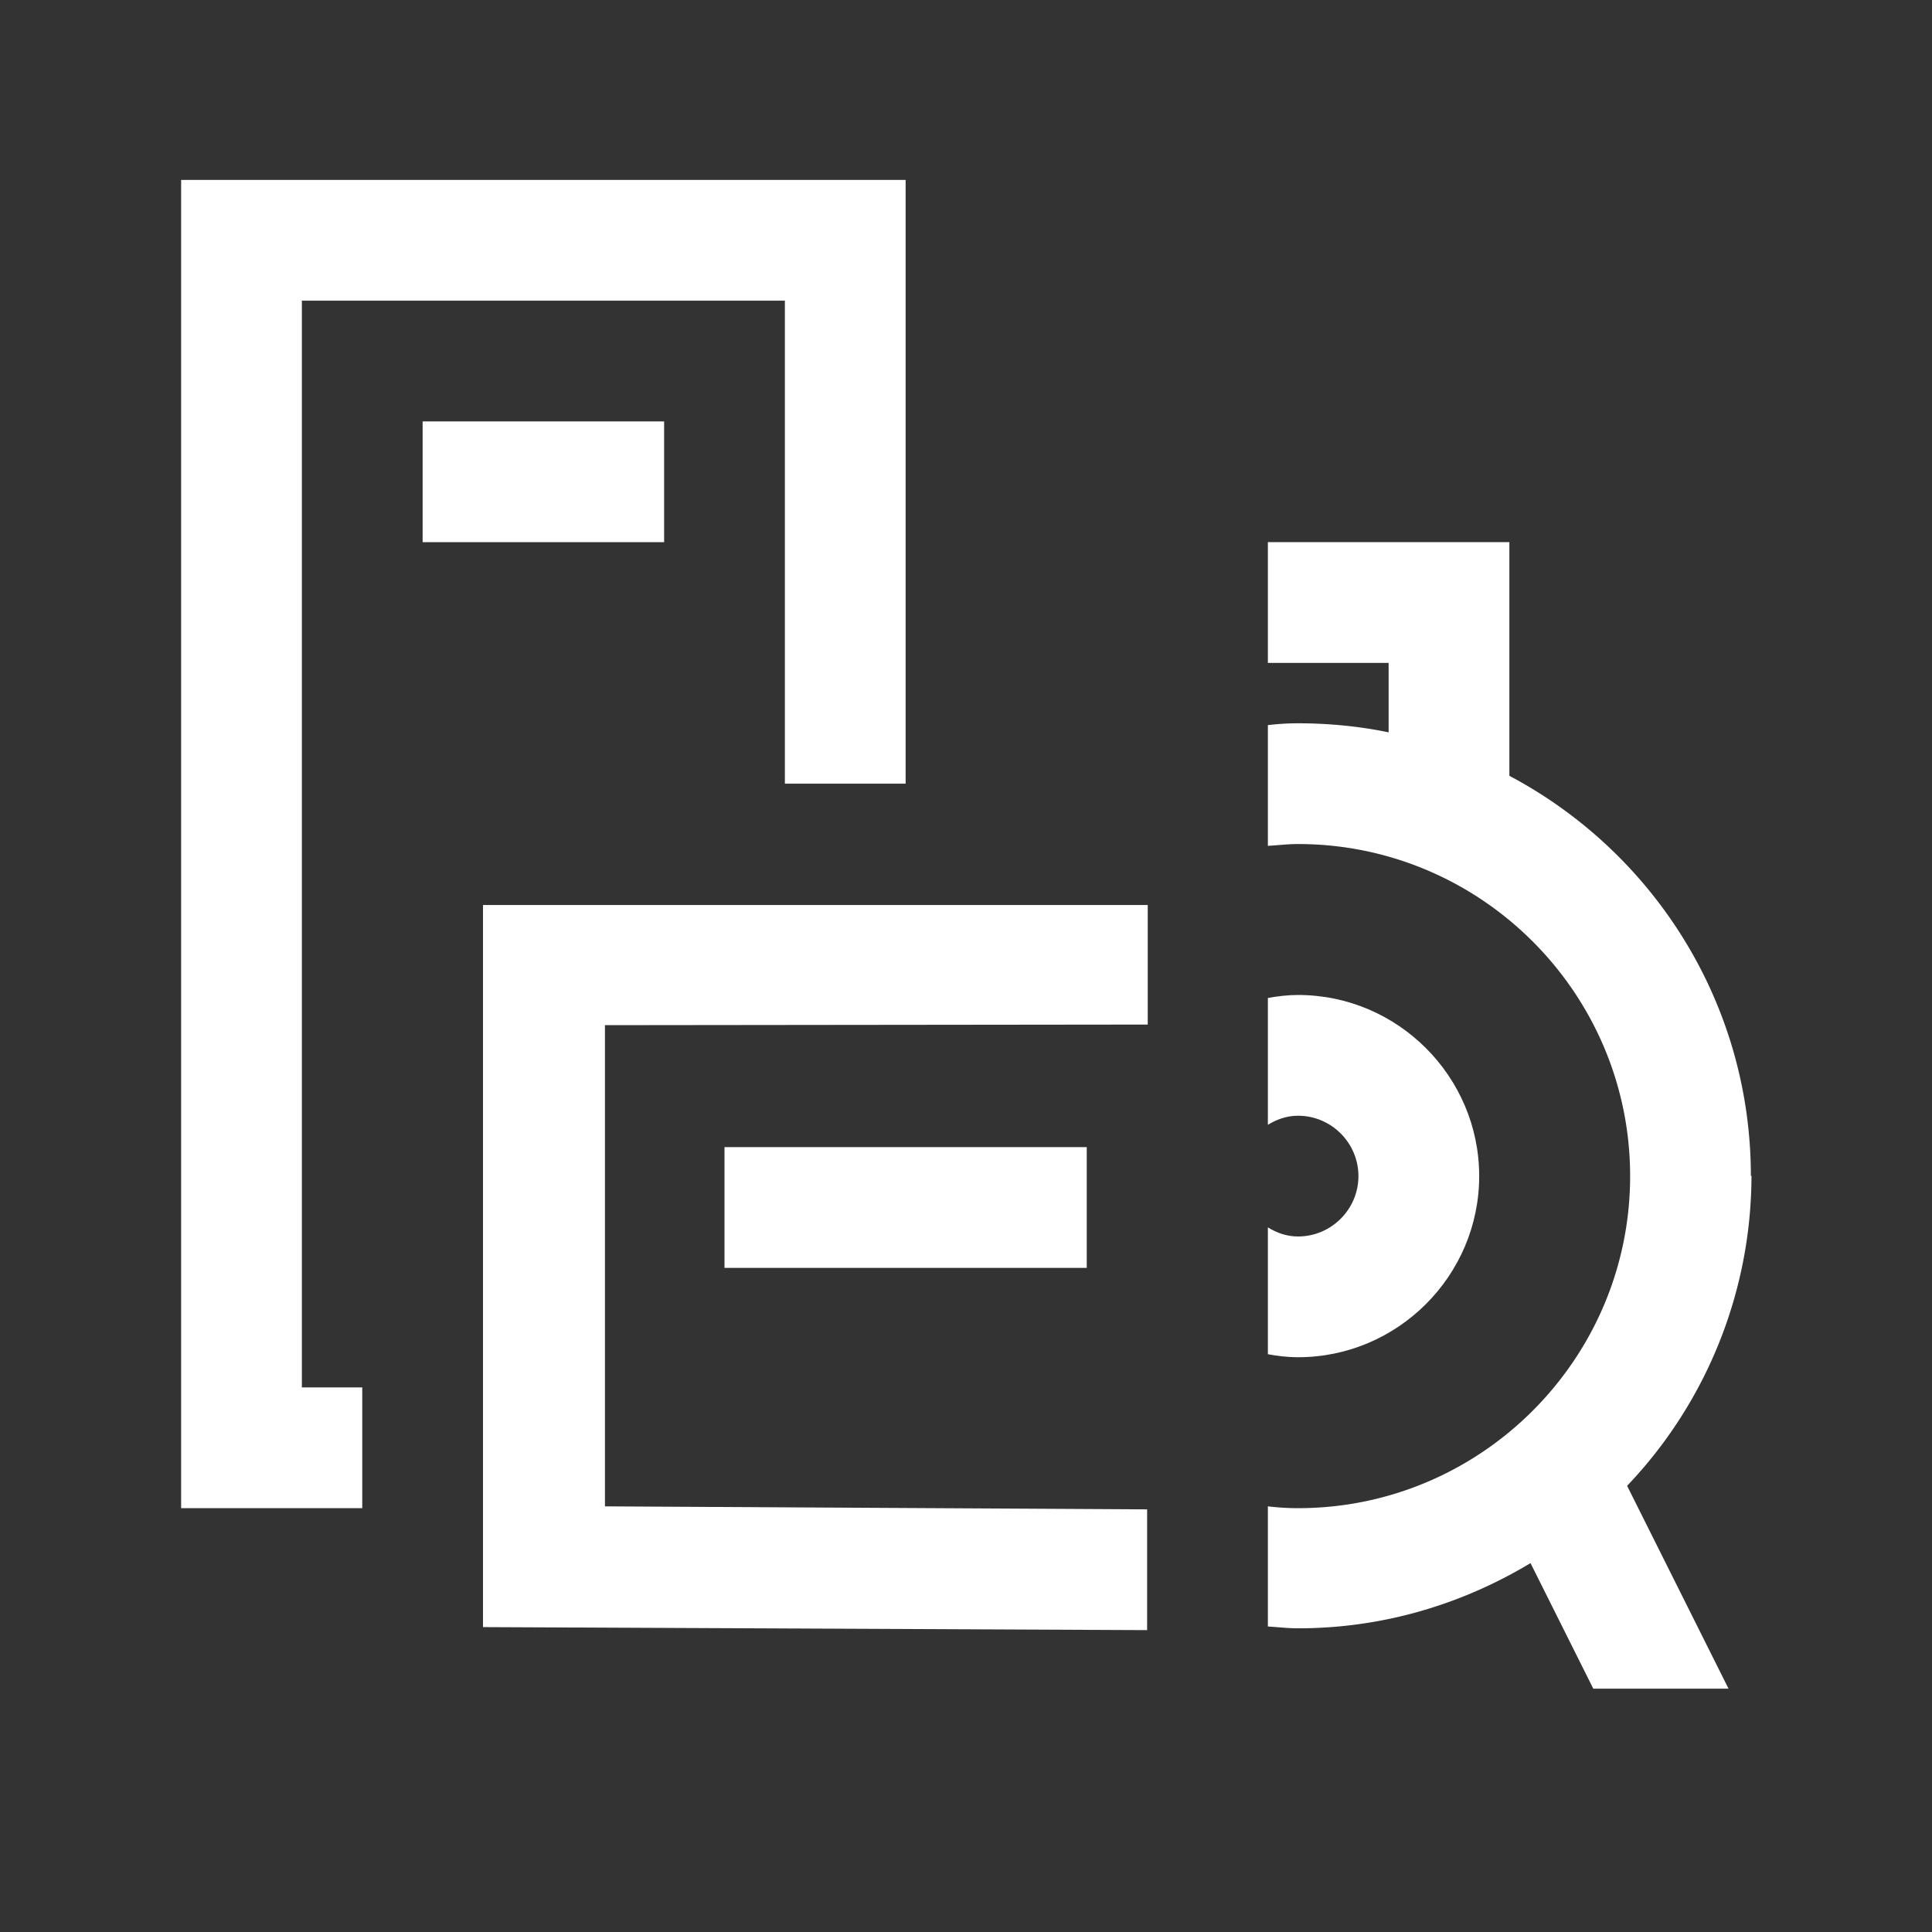 <svg xmlns="http://www.w3.org/2000/svg" xmlns:xlink="http://www.w3.org/1999/xlink" width="32" height="32" viewBox="0 0 32 32"><rect x="0" y="0" width="32" height="32" fill="#333333" stroke="none"/><defs><style>.cls-2{stroke-width:0px}</style></defs><g id="svgID0"><path fill="#ffffff" d="M6 24.98H3v-22h12v10h-2v-8H5v18h1z" class="cls-2"/><path fill="#ffffff" d="M7 6.98h4v2H7z" class="cls-2"/></g><path fill="#ffffff" d="M21.5 16.48c-.17 0-.34.02-.5.05v2.1c.15-.09.31-.15.5-.15.55 0 1 .45 1 1s-.45 1-1 1c-.19 0-.35-.06-.5-.15v2.1c.16.03.33.05.5.05 1.65 0 3-1.35 3-3s-1.35-3-3-3" class="cls-2"/><path fill="#ffffff" d="M29 19.48c0-2.87-1.62-5.37-4-6.63V8.98h-4v2h2v1.15c-.48-.1-.99-.15-1.5-.15-.17 0-.33.01-.5.03v2c.17-.01.33-.03.5-.03 3.03 0 5.5 2.47 5.5 5.5s-2.47 5.5-5.5 5.5c-.17 0-.33-.01-.5-.03v1.99c.17.01.33.03.5.03 1.41 0 2.72-.4 3.85-1.08l1.04 2.08h2.24l-1.68-3.36a7.46 7.46 0 002.06-5.14Z" class="cls-2"/><path fill="#ffffff" fill-rule="evenodd" stroke-width="0" d="m19 27-11-.05V14.99h11.01v1.98l-8.99.01v7.97L19 25z"/><path fill="#ffffff" d="M12 19h6v2h-6z" class="cls-2"/></svg>